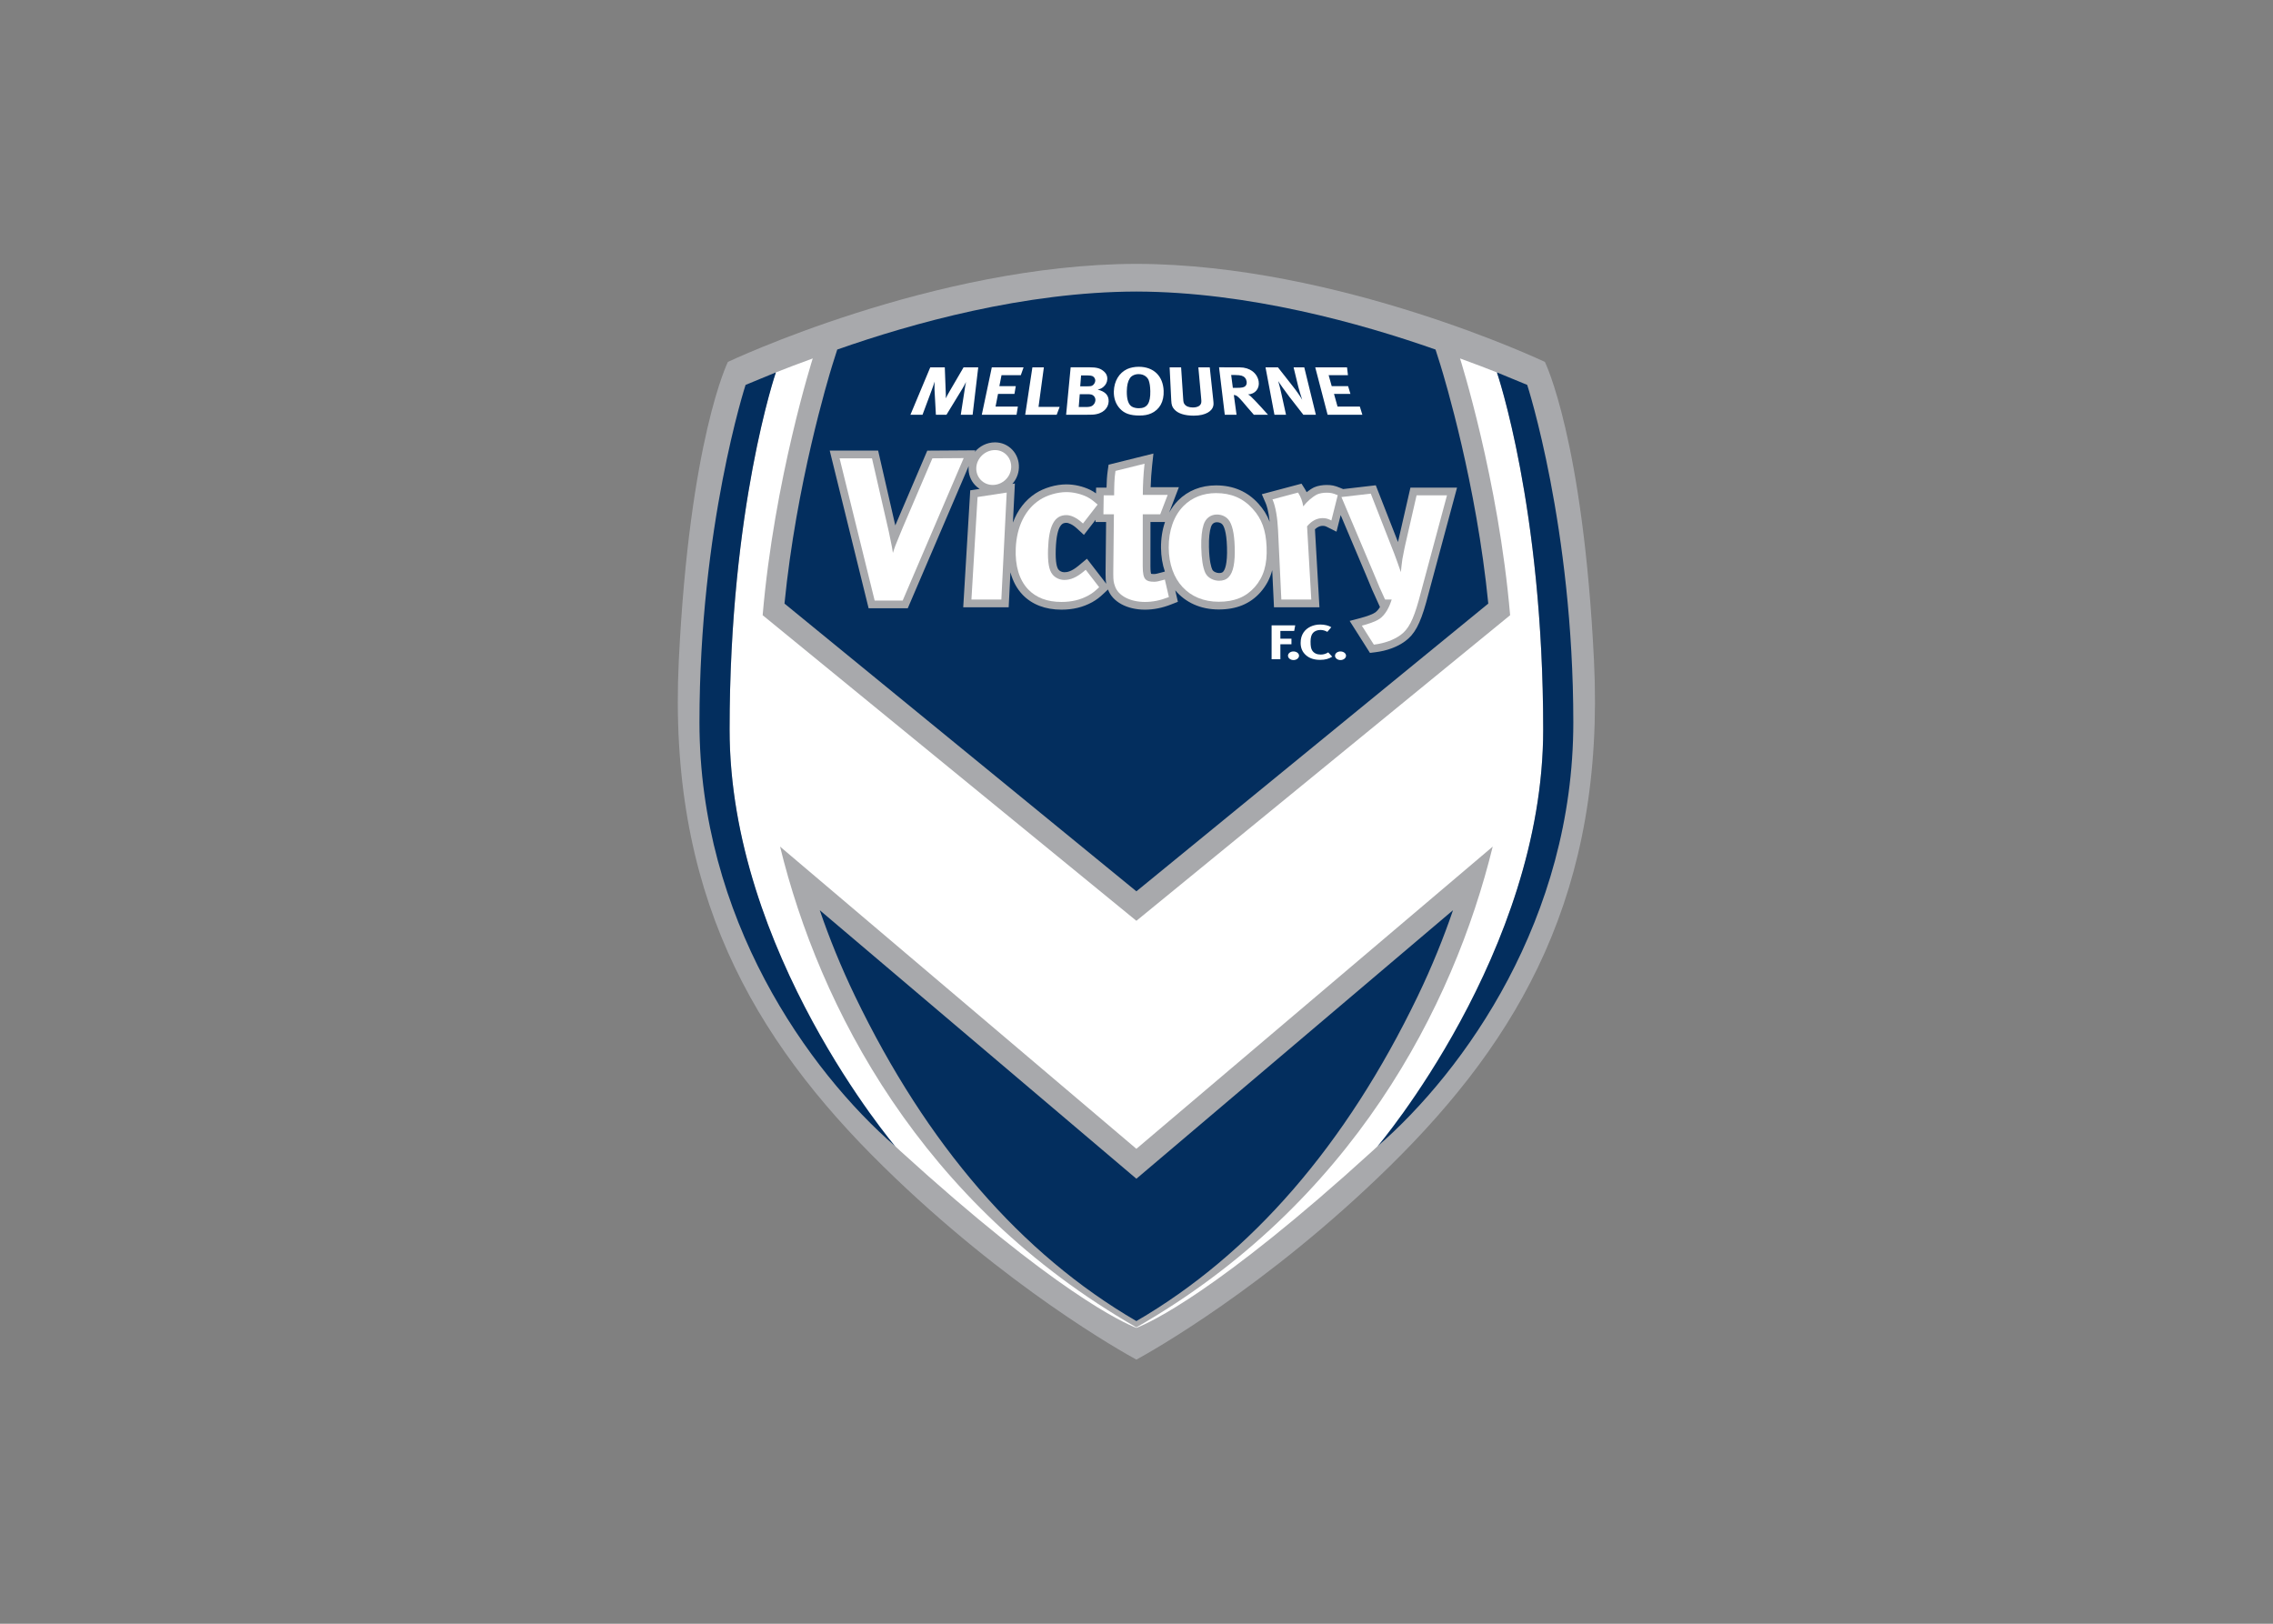 <svg clip-rule="evenodd" fill-rule="evenodd" stroke-linejoin="round" stroke-miterlimit="2" viewBox="0 0 560 400" xmlns="http://www.w3.org/2000/svg"><rect x="0" y="0" width="560" height="400" fill="#808080" stroke="none"/><g transform="matrix(.781 0 0 .781 166.989 65)"><g fill-rule="nonzero"><path d="m.313 125.198c3.395-69.862 15.491-94.27 15.491-94.27s64.908-30.792 128.861-30.928c63.954.136 128.862 30.928 128.862 30.928s12.095 24.408 15.491 94.27c3.534 72.746-23.225 118.995-64.53 159.519-38.789 38.065-75.502 58.557-79.823 60.908-4.321-2.351-41.033-22.843-79.822-60.908-41.305-40.524-68.064-86.773-64.53-159.519z" fill="#a8a9ac"/><path d="m258.466 34.268c-3.184-1.262-7.13-2.777-11.704-4.433 0 0 12.146 38.195 15.801 80.989l-117.856 96.359-.042-.034-.042.034-117.855-96.359c3.655-42.794 15.8-80.989 15.8-80.989-4.572 1.656-8.518 3.171-11.703 4.433-1.187 3.597-14.526 45.525-14.526 112.718 0 62.672 41.545 118.409 50.581 129.79 1.064 1.004 2.143 2.008 3.245 3.012 48.859 44.503 70.383 54.232 74.501 55.827 4.118-1.595 25.642-11.323 74.501-55.827 1.102-1.003 2.182-2.007 3.245-3.012 9.036-11.381 50.581-67.117 50.581-129.79 0-67.193-13.34-109.121-14.527-112.718zm-113.801 301.181c-67.987-38.942-100.012-101.074-112.404-151.638l112.404 95.322 112.404-95.322c-12.391 50.564-44.416 112.696-112.404 151.638z" fill="#fff"/><path d="m240.561 31.852-1.532-4.822c-23.508-8.268-59.084-18.213-94.364-18.297-35.28.084-70.855 10.029-94.364 18.297l-1.531 4.822c-1.37 4.423-11.387 37.641-15.113 75.304 32.098 26.243 104.521 85.456 111.009 90.76 6.489-5.304 78.911-64.517 111.009-90.76-3.726-37.663-13.743-70.881-15.114-75.304z" fill="#032e5e"/><path d="m144.665 288.574-99.885-84.706c2.969 8.671 6.629 17.772 11.142 27.14 22.612 46.903 52.467 81.356 88.743 102.461 36.277-21.105 66.132-55.558 88.743-102.461 4.513-9.367 8.174-18.469 11.142-27.14z" fill="#032e5e"/><path d="m231.117 70.574s-3.791 16.548-3.931 17.162c-1.635-4.177-7.004-17.893-7.004-17.893l-10.292 1.196-.98-.4c-1.719-.701-2.638-.893-4.277-.893-1.105 0-2.714.197-3.919.749-.77.375-1.561.918-2.332 1.518-.18-.346-.363-.691-.577-1.027l-1.049-1.654-12.521 3.329 1.228 2.845c.226.523.882 2.292 1.256 5.867-.82-2.149-1.994-4.026-3.569-5.747-3.423-3.811-7.926-5.753-13.365-5.753-4.733 0-8.872 1.651-11.97 4.775-1.096 1.106-2.036 2.381-2.81 3.797l3.07-8.005h-8.908c.071-2.315.225-4.659.46-6.802l.416-3.805-14.146 3.512-.258 1.776c-.264 1.821-.352 3.512-.395 5.452h-3.287l-.028 1.815c-.53-.379-1.067-.707-1.769-1.072l-.084-.043c-2.321-1.107-4.984-1.717-7.498-1.717-3.293 0-7.018 1.089-9.722 2.842-3.263 2.132-5.685 5.291-7.136 9.208l.618-12.326-.798.122c1.204-1.349 1.969-3.098 2.063-5.035.103-2.182-.644-4.225-2.104-5.754-1.422-1.491-3.356-2.312-5.446-2.312-2.526 0-4.845 1.198-6.393 3.045l.228-.532-15.186.101-10.019 23.421c-.003.007-.032.076-.07.168-.577-2.514-5.417-23.6-5.417-23.6h-15.269l12.269 49.732h12.35l19.227-44.889c-.011.109-.031.217-.037.328-.129 2.152.597 4.181 2.042 5.717.437.464.928.856 1.453 1.19l-2.978.456-2.21 36.882h14.336l.553-11.031c.752 2.805 2.038 5.196 3.836 7.077 2.946 3.081 7.181 4.71 12.247 4.71 3.635 0 6.806-.77 9.698-2.352 1.488-.854 2.277-1.452 3.721-2.81l1.276-1.2c1.396 3.846 5.951 6.362 11.643 6.362 2.732 0 5.433-.536 8.257-1.64l2.148-.84-.835-3.626c3.21 3.829 7.971 6.045 13.717 6.045 5.585 0 9.879-1.762 13.129-5.387 1.825-2.068 3.053-4.347 3.747-7.014l.557 11.706h14.34s-1.293-22.492-1.415-24.606c.985-.901 1.811-1.079 2.441-1.079.521 0 .844.082 1.384.352l2.973 1.486 1.315-5.227 7.747 18.309.053.116 1.102 2.64 1.064 2.565c.027.061.81 1.781.81 1.781s1.589 3.529 1.62 3.597c-.448.716-.929 1.277-1.48 1.69-.827.558-2.519 1.207-4.555 1.746l-3.529.932 6.404 10.091 1.677-.207c3.666-.453 6.92-1.655 9.412-3.474 2.973-2.169 4.705-5.348 6.616-12.148l9.769-36.309h-14.704zm-102.05 22.433-2.665 2.219c-2.186 1.797-3.484 2.04-4.464 2.04-.713 0-1.448-.326-1.829-.812-.497-.608-1.017-2.174-.879-6.444.29-8.323 2.436-8.323 3.352-8.323.682 0 1.931.48 3.391 1.827l2.141 1.976 3.686-4.762-.011.703h3.324c-.042 3.893-.164 15.181-.164 15.181-.005.408-.007.781-.007 1.123 0 1.409.048 2.314.224 3.177zm24.58 4.046-.896.25c-1.49.416-2.045.536-2.474.536-.548 0-.824-.044-.963-.077-.08-.227-.217-.837-.217-2.42 0-.009.009-10.154.012-13.91h4.586c-.849 2.458-1.285 5.204-1.261 8.131.023 2.724.446 5.236 1.213 7.49zm19.597-7.749c.18 5.509-.688 7.256-1.222 7.808-.128.133-.397.41-1.272.41-.79 0-1.817-.397-2.164-1.132-.269-.587-.935-2.511-1.027-7.093-.057-2.756.155-4.835.647-6.357.215-.647.719-1.442 1.866-1.442.733 0 1.372.266 1.751.729.385.464 1.27 2.05 1.421 7.077z" fill="#a8a9ac"/><path d="m70.92 83.293c-.002.005-.914 2.214-.914 2.214l-1.397 3.436c-.004.01-.41 1.171-.41 1.171s-.176.534-.351 1.065c-.056-.385-.115-.782-.115-.782l-.154-.959c-.001-.008-1.009-4.947-1.009-4.947l-5.314-23.154h-10.222l11.068 44.864h8.837l19.243-44.928-9.872.066z" fill="#fff"/><path d="m100.05 58.737c-3.058 0-5.698 2.461-5.884 5.488-.089 1.472.403 2.856 1.384 3.897s2.328 1.615 3.796 1.615c3.064 0 5.676-2.461 5.823-5.486.071-1.508-.438-2.912-1.434-3.956-.959-1.006-2.267-1.558-3.685-1.558z" fill="#fff"/><path d="m92.627 105.884h9.437l1.691-33.745-9.19 1.406z" fill="#fff"/><path d="m127.958 97.097c-2.19 1.8-4.048 2.603-6.021 2.603-1.465 0-2.9-.669-3.745-1.745-1.103-1.344-1.532-3.818-1.396-8.024.256-7.384 2.041-10.679 5.784-10.679 1.524 0 3.314.879 5.042 2.473l.19.177 4.62-5.97-.171-.147c-1.379-1.183-1.974-1.656-3.228-2.31-1.979-.944-4.33-1.484-6.457-1.484-2.806 0-6.102.962-8.399 2.451-4.57 2.984-7.257 8.387-7.568 15.211-.25 5.583 1.105 10.088 3.917 13.031 2.512 2.627 6.039 3.958 10.488 3.958 3.259 0 5.97-.653 8.529-2.054 1.195-.686 1.827-1.135 3.223-2.448l.157-.148-4.24-5.497z" fill="#fff"/><path d="m153.405 99.648c-1.58.441-2.364.625-3.128.625-1.371 0-2.177-.22-2.693-.737-.653-.655-.921-1.871-.921-4.194 0-.01.014-15.884.014-16.344h5.509l2.348-6.123h-7.843c.009-3.152.189-6.514.515-9.5l.037-.338-9.174 2.277-.022.158c-.345 2.372-.375 4.464-.406 7.535h-3.287l-.092 5.991h3.311c-.005.467-.191 17.64-.191 17.64-.005.413-.008.782-.008 1.114 0 2.128.112 2.756.566 3.985 1.001 2.931 4.786 4.904 9.414 4.904 2.457 0 4.799-.468 7.371-1.474l.191-.074-1.27-5.512z" fill="#fff"/><path d="m181.353 77.271c-2.999-3.339-6.783-4.964-11.57-4.964-4.069 0-7.611 1.402-10.242 4.055-3.058 3.084-4.718 7.766-4.674 13.181.087 10.349 6.278 17.037 15.772 17.037 4.92 0 8.517-1.455 11.316-4.578 2.86-3.242 4.028-7.167 3.787-12.727-.221-5.299-1.534-8.889-4.389-12.004zm-10.603 22.685c-1.58 0-3.542-.781-4.365-2.528-.749-1.635-1.185-4.43-1.259-8.082-.062-3.031.188-5.37.764-7.154.65-1.958 2.214-3.128 4.183-3.128 1.466 0 2.791.591 3.634 1.62 1.18 1.419 1.843 4.294 1.971 8.546.164 5.02-.442 8.061-1.906 9.574-.75.776-1.739 1.152-3.022 1.152z" fill="#fff"/><path d="m204.632 72.18c-1.049 0-2.216.212-2.904.527-1.486.723-3.257 2.265-4.423 3.784-.263-1.584-.754-2.94-1.555-4.201l-.093-.147-8.069 2.145.109.253c.862 1.997 1.465 5.434 1.655 9.43l1.042 21.914h9.441s-1.316-22.898-1.328-23.103c1.462-1.731 3.074-2.582 4.932-2.582.902 0 1.596.17 2.473.609l.264.132 2.005-7.97-.191-.078c-1.42-.58-2.048-.713-3.358-.713z" fill="#fff"/><path d="m233.056 73.007-3.571 15.591c0 .004-.295 1.367-.295 1.367l-.615 3.15c-.164 1.033-.361 2.921-.479 4.121-.52-1.511-1.487-4.299-2.033-5.692l-7.463-19.067-9.253 1.074 9.755 23.054c.07.137.625 1.477 1.162 2.773l1.061 2.557c.002.005.774 1.699.774 1.699l1.012 2.247.155.002h1.938c-.545 1.608-.797 2.228-1.491 3.449-.68 1.131-1.401 1.956-2.267 2.595-1.43.986-3.966 1.748-5.351 2.113l-.313.083 3.797 5.982.149-.018c3.208-.397 6.148-1.471 8.275-3.024 2.47-1.803 3.964-4.64 5.708-10.841l8.936-33.215z" fill="#fff"/><path d="m79.641 32.65h4.584l.283 7.488c.057 1.073.072 1.504.029 2.28.388-.776.752-1.461 1.273-2.341l4.332-7.426h4.631l-1.769 14.951h-3.737l1.235-7.984c.151-.942.232-1.589.426-2.379-.421.856-.653 1.286-1.187 2.186l-4.991 8.178h-3.33l-.436-7.852c-.028-.733.019-2.607.019-2.607-.255.886-.554 1.727-.894 2.65l-2.914 7.809h-3.813z" fill="#fff"/><path d="m99.054 32.65h10.019l-.865 2.454h-6.089l-.676 3.463h5.175l-.421 2.451h-5.18l-.78 4.006h7.039l-.422 2.578h-10.956z" fill="#fff"/><path d="m111.859 32.65h3.619l-1.684 12.459h6.665l-.941 2.493h-9.929z" fill="#fff"/><path d="m123.93 32.63h5.947c2.152 0 3.25.28 4.275 1.074.961.733 1.382 1.594 1.334 2.668-.037 1.013-.515 1.869-1.328 2.521-.535.407-.857.553-1.708.771 2.408.606 3.538 1.801 3.462 3.76-.08 2.067-1.779 3.96-5.08 4.139-.601.015-1.386.038-2.412.038h-5.923zm3.288 2.56-.274 3.438h2.157c.86 0 1.253-.042 1.575-.193.506-.213.989-.942 1.022-1.547.037-.62-.331-1.244-.933-1.504-.302-.109-.68-.194-1.475-.194zm-.421 5.918-.321 4.044h2.441c.77 0 1.314-.114 1.754-.346.582-.345 1.022-1.031 1.064-1.746.053-.855-.463-1.594-1.238-1.83-.44-.104-.563-.123-1.41-.123h-2.29z" fill="#fff"/><path d="m145.411 32.461c4.678 0 7.672 2.899 7.853 7.587.132 3.377-1.244 5.898-3.912 7.105-1.126.491-2.181.686-3.751.686-2.843 0-4.674-.624-6.07-2.106-1.386-1.466-2.043-3.358-1.977-5.552.109-3.227 1.67-5.809 4.205-6.997 1.045-.468 2.341-.723 3.652-.723m-.042 2.317c-1.202 0-2.276.52-2.773 1.315-.629.969-.927 2.28-.955 4.087-.038 2.582.506 4.177 1.594 4.844.587.34 1.339.515 2.228.515 2.597 0 3.666-1.594 3.591-5.402-.034-1.532-.209-2.625-.53-3.463-.299-.751-1.263-1.896-3.155-1.896z" fill="#fff"/><path d="m155.15 32.65h3.624l.647 9.829c.072 1.121.137 1.377.432 1.788.473.667 1.385 1.032 2.615 1.032 1.637 0 2.621-.644 2.683-1.741.023-.322.004-.54-.067-1.339l-.871-9.569h3.596l1.083 10.071c.147 1.418.152 1.698-.047 2.341-.355 1.182-2.034 2.819-6.092 2.819-2.877 0-5.001-.686-6.145-2.006-.663-.766-.88-1.367-.945-2.815z" fill="#fff"/><path d="m170.742 32.63 6.555.02c3.118 0 5.474 1.764 5.937 4.389.388 2.237-1.102 4.087-3.359 4.13.407.236.587.368.862.624 1.234 1.074 5.449 5.808 5.449 5.808h-4.465c-.885-.988-1.244-1.395-2.129-2.45-2.237-2.691-2.923-3.401-3.59-3.661-.194-.066-.307-.109-.596-.128l.852 6.239h-3.708zm3.827 2.432.525 4.045h1.225c1.566 0 2.223-.133 2.663-.501.388-.336.559-.876.464-1.5-.147-.927-.681-1.551-1.571-1.831-.43-.132-1.182-.213-2.053-.213z" fill="#fff"/><path d="m185.401 32.65h3.921l4.697 5.978c1.268 1.594 2.337 3.165 2.952 4.239-.398-1.159-.97-3.075-1.235-4.111l-1.481-6.106h3.368l3.662 14.951h-3.95l-4.447-5.718c-1.39-1.878-2.946-3.983-3.476-4.911.378 1.225.766 2.99 1.046 4.239l1.409 6.39h-3.652z" fill="#fff"/><path d="m201.086 32.65h10.028l.289 2.454h-6.093l.965 3.463h5.171l.738 2.451h-5.18l1.116 4.006h7.034l.795 2.578h-10.96z" fill="#fff"/><path d="m187.319 114.029h7.446l-.318 1.745h-4.361v2.451h3.496v1.755h-3.496v4.74h-2.767z" fill="#fff"/><path d="m194.211 122.255c.97 0 1.76.601 1.76 1.338 0 .757-.79 1.377-1.741 1.377-.97 0-1.741-.62-1.741-1.377 0-.737.771-1.338 1.722-1.338" fill="#fff"/><path d="m206.145 114.616-1.249 1.461c-.685-.401-1.418-.6-2.19-.6-.927 0-1.836.354-2.332.927-.534.615-.77 1.509-.77 2.757 0 1.471.16 2.29.577 2.876.548.79 1.457 1.201 2.644 1.201.746 0 1.404-.166 2.071-.525.081-.043.18-.104.28-.171l1.267 1.363c-1.092.691-2.256 1.003-3.817 1.003-1.897 0-3.358-.477-4.479-1.48-1.112-.975-1.67-2.271-1.67-3.847 0-1.343.303-2.402.936-3.334 1.065-1.557 3.042-2.484 5.251-2.484 1.367.001 2.725.337 3.481.853" fill="#fff"/><path d="m209.036 122.255c.97 0 1.76.601 1.76 1.338 0 .757-.79 1.377-1.736 1.377-.97 0-1.74-.62-1.74-1.377-.001-.737.77-1.338 1.716-1.338" fill="#fff"/></g><path d="m144.665 8.733v-8.733" fill="none"/><path d="m21.381 38.176s-14.546 44.701-14.546 106.46c0 61.764 34.275 109.831 61.806 133.753 0 0-52.303-61.405-52.303-131.517s14.611-112.638 14.611-112.638z" fill="#032e5e" fill-rule="nonzero"/><path d="m267.95 38.176s14.546 44.701 14.546 106.46c0 61.764-34.275 109.831-61.806 133.753 0 0 52.303-61.405 52.303-131.517s-14.611-112.638-14.611-112.638z" fill="#032e5e" fill-rule="nonzero"/></g></svg>